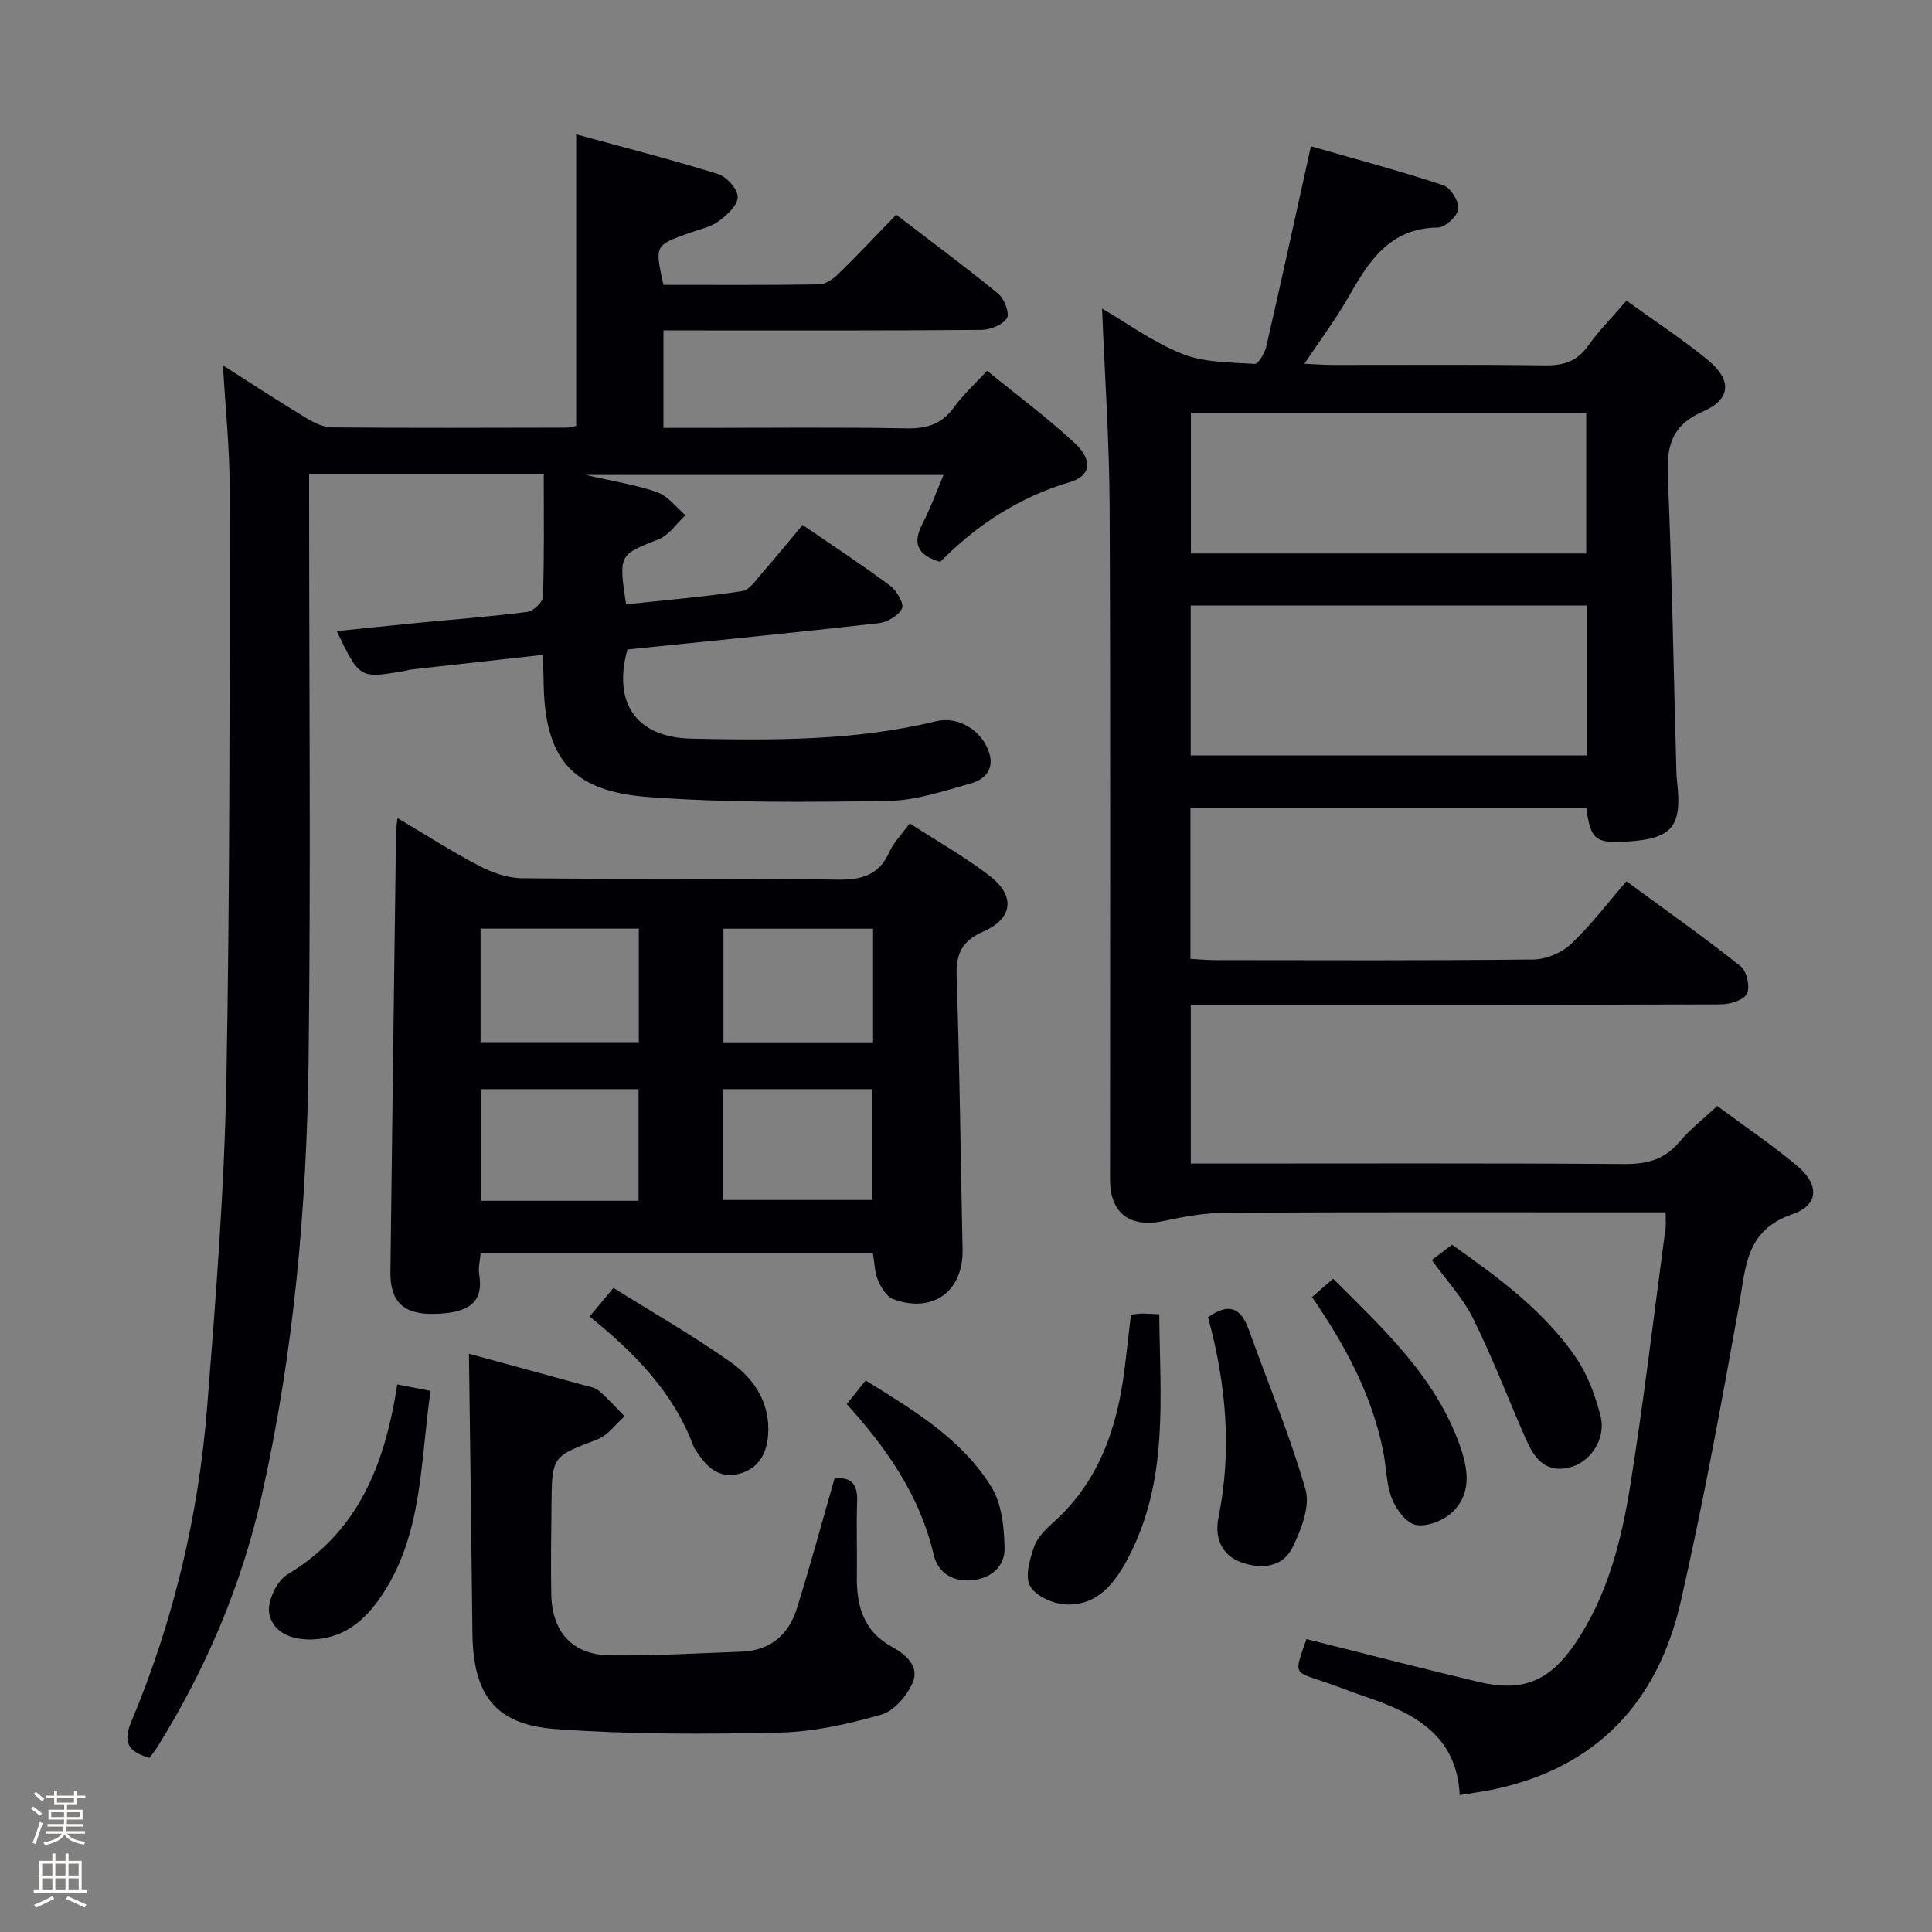 <svg enable-background="new 0 0 400 400" viewBox="0 0 400 400" xmlns="http://www.w3.org/2000/svg"><rect x="0" y="0" width="400" height="400" fill="#808080" stroke="none"/><path d="m6.44 374.46.42-.45c.65.47 1.27.95 1.85 1.44l-.45.49c-.65-.56-1.25-1.06-1.82-1.48m.93 7.33-.63-.26c.55-1.36 1.05-2.8 1.52-4.33.19.1.38.19.59.27-.46 1.29-.95 2.73-1.48 4.32m-.38-10.38.44-.42c.43.34 1.01.82 1.74 1.44l-.49.49c-.53-.51-1.09-1.01-1.69-1.51m2.5.35h1.72v-1.04h.59v1.04h3.52v-1.04h.59v1.04h1.75v.53h-1.75v1.42h-2.03v.97h3.22v2.03h-3.24c0 .35-.01.66-.03.93h3.32v.53h-3.37c-.03.27-.08.58-.15.94h3.96v.53h-3.71c.67.92 1.93 1.48 3.79 1.68-.13.24-.23.44-.29.59-2.13-.38-3.48-1.08-4.04-2.12-.43.97-1.77 1.72-4.03 2.23-.09-.19-.2-.37-.33-.55 2.1-.42 3.37-1.03 3.81-1.83h-3.36v-.53h3.58c.08-.29.13-.61.16-.94h-3.33v-.53h3.39c.02-.27.04-.58.04-.93h-3.23v-2.03h3.25v-.97h-2.07v-1.42h-1.73zm1.12 3.44v1h2.65c.01-.3.02-.44.01-.4v-.25-.35zm1.19-2h3.52v-.91h-3.52zm4.71 2h-2.63v.59c0 .15-.01.28-.01.4h2.64z" fill="#fcfbfa"/><path d="m13.56 383.74h.63v1.52h2.72v6.07h1.13v.6h-11.06v-.6h1.13v-6.07h2.73v-1.52h.63v1.52h2.1v-1.52zm-2.69 8.83.38.56c-1.24.63-2.53 1.25-3.85 1.85-.1-.21-.21-.42-.34-.63 1.36-.55 2.63-1.15 3.81-1.78m-2.13-4.27h2.1v-2.45h-2.1zm0 3.04h2.1v-2.46h-2.1zm2.72-3.04h2.1v-2.45h-2.1zm0 3.04h2.1v-2.46h-2.1zm6.07 3.6c-1.41-.71-2.7-1.3-3.86-1.78l.35-.56c1.45.62 2.75 1.19 3.88 1.72zm-1.25-9.09h-2.1v2.45h2.1zm-2.09 5.49h2.1v-2.46h-2.1z" fill="#fcfbfa"/><g fill="#010105"><path d="m344.84 251c-2.37 0-4.18 0-5.99 0-28.33 0-56.67-.07-85 .08-4.24.02-8.54.76-12.7 1.67-7.12 1.57-11.33-1.44-11.33-8.59-.01-46.33.12-92.67-.08-139-.06-13.74-1.02-27.47-1.57-41.28 5.17 3.01 10.6 7 16.65 9.4 4.56 1.81 9.91 1.74 14.94 2.06.75.05 2.1-2.25 2.42-3.64 3.08-13.39 6-26.81 9.23-41.42 8.81 2.53 18.17 5.03 27.36 8.05 1.53.5 3.33 3.35 3.16 4.92-.16 1.48-2.72 3.85-4.25 3.86-10.13.12-14.37 7.16-18.63 14.61-2.54 4.45-5.65 8.59-8.99 13.59 2.36.11 4.09.25 5.82.25 14.67.02 29.33-.11 44 .09 3.82.05 6.62-.81 8.91-4.04 2.28-3.21 5.1-6.04 7.96-9.36 5.81 4.2 11.52 7.94 16.78 12.23 5.1 4.17 4.9 8.18-.95 10.72-6.33 2.75-7.54 6.96-7.28 13.24.86 20.45 1.22 40.92 1.78 61.38.02.67.06 1.33.14 1.99 1.09 9.35-1 11.85-10.36 12.43-6.56.4-7.52-.36-8.43-6.96-27.19 0-54.43 0-81.96 0v31.24c1.82.1 3.43.26 5.05.26 22 .02 44 .12 66-.13 2.64-.03 5.83-1.4 7.76-3.22 4.1-3.87 7.54-8.44 11.46-12.97 8.84 6.5 16.42 11.85 23.67 17.62 1.25 1 1.97 4.27 1.27 5.66-.66 1.33-3.49 2.19-5.37 2.2-34.5.13-69 .09-103.5.09-1.97 0-3.95 0-6.27 0v32.87h5.29c28.17 0 56.33-.1 84.5.1 4.69.03 8.31-.93 11.39-4.6 2.22-2.65 5.03-4.81 7.82-7.42 5.64 4.19 11.29 8.01 16.51 12.37 4.63 3.87 4.61 8.12-.94 10.03-9.74 3.34-9.64 10.95-11.04 18.76-3.69 20.56-7.45 41.14-12.1 61.5-4.73 20.72-17.38 34.35-38.77 38.84-2.11.44-4.26.72-6.98 1.17-.61-12.36-9.39-16.96-19.43-20.33-2.67-.9-5.29-1.96-7.96-2.88-7.12-2.45-6.98-1.45-4.35-9.09 11.91 2.98 23.79 6.06 35.72 8.89 8.97 2.13 14.54-.15 19.76-7.75 6.86-9.99 9.74-21.48 11.6-33.14 2.82-17.71 4.92-35.53 7.3-53.31.07-.76-.02-1.59-.02-3.04zm-16.27-125.63c-27.69 0-54.79 0-82.05 0v31.03h82.05c0-10.51 0-20.62 0-31.03zm-82.01-39.93v29.16h81.85c0-9.96 0-19.52 0-29.16-27.46 0-54.52 0-81.85 0z"/><path d="m112.58 98.24c-16.54 0-32.31 0-48.58 0v5.59c0 38.5.36 77-.11 115.49-.37 30.44-3.03 60.74-9.75 90.54-4.17 18.47-11.51 35.66-21.49 51.73-.51.83-1.14 1.58-1.71 2.37-4.25-1.26-5.63-3.05-3.73-7.58 8.73-20.82 13.9-42.61 15.68-65.08 1.77-22.37 3.54-44.78 3.97-67.2.78-40.96.65-81.94.69-122.91.01-8.28-.87-16.55-1.39-25.54 5.98 3.81 11.51 7.43 17.16 10.85 1.64.99 3.61 1.98 5.44 1.99 16.16.15 32.33.08 48.5.05.64 0 1.28-.21 2.03-.35 0-19.85 0-39.56 0-60.38 9.77 2.68 19.64 5.2 29.35 8.21 1.79.56 4.09 3.11 4.1 4.76.02 1.69-2.22 3.76-3.95 5.02-1.68 1.23-3.95 1.67-5.98 2.4-7.26 2.58-7.27 2.57-5.45 10.78 10.68 0 21.47.08 32.26-.1 1.39-.02 2.99-1.23 4.09-2.3 3.93-3.83 7.69-7.84 11.84-12.13 7.27 5.57 14.34 10.8 21.12 16.36 1.26 1.03 2.42 4.1 1.8 5.06-.9 1.4-3.44 2.41-5.3 2.43-19.83.17-39.66.11-59.5.11-1.98 0-3.95 0-6.31 0v20.18h8.35c14 0 28-.16 42 .1 4.22.08 7.32-.89 9.82-4.39 1.82-2.54 4.2-4.67 6.84-7.54 6.2 5.06 12.45 9.7 18.12 14.96 3.81 3.54 3.4 6.81-.98 8.1-10.64 3.13-19.45 9-26.85 16.52-5.05-1.49-5.66-4.1-3.63-8 1.59-3.06 2.76-6.33 4.32-10-24.58 0-48.56 0-74.05 0 5.92 1.37 10.51 2.05 14.79 3.58 2.22.8 3.9 3.11 5.82 4.74-1.82 1.7-3.35 4.11-5.5 4.97-8.27 3.28-8.34 3.1-6.79 13.49 8-.86 16.06-1.53 24.04-2.74 1.58-.24 2.96-2.43 4.24-3.89 2.74-3.11 5.35-6.33 8.27-9.81 6.2 4.26 12.29 8.24 18.12 12.58 1.36 1.01 2.94 3.73 2.46 4.72-.71 1.49-3.08 2.85-4.88 3.05-17.32 1.96-34.68 3.66-51.97 5.44-3.09 11.15 1.92 18.22 13.22 18.46 16.98.36 33.96.47 50.65-3.6 4.69-1.14 9.54 1.93 11.01 6.46 1.17 3.6-.99 5.63-3.84 6.43-5.57 1.55-11.28 3.51-16.96 3.6-16.59.26-33.24.43-49.76-.8-16.06-1.19-21.53-8.17-21.67-24.06-.01-1.48-.13-2.96-.24-5.37-9.26 1.03-18.25 2.02-27.24 3.03-.49.06-.97.25-1.46.33-9.16 1.54-9.16 1.54-13.89-8.28 5.74-.59 11.2-1.17 16.67-1.7 7.61-.74 15.24-1.31 22.81-2.29 1.23-.16 3.17-2 3.21-3.12.29-8.31.17-16.62.17-25.32z"/><path d="m82.29 169.37c6.06 3.59 11.37 7.01 16.94 9.91 2.67 1.39 5.83 2.51 8.78 2.55 21.81.23 43.63.01 65.44.29 5.03.07 8.58-.97 10.72-5.79.85-1.92 2.46-3.5 4.17-5.86 5.64 3.66 11.41 6.9 16.59 10.89 5.31 4.09 4.82 8.8-1.29 11.48-4.58 2.01-5.74 4.68-5.58 9.44.64 18.79.82 37.59 1.23 56.38.19 8.65-6.09 13.35-14.34 10.32-1.38-.5-2.52-2.4-3.17-3.92-.7-1.63-.7-3.55-1.06-5.61-26.98 0-53.88 0-81.21 0-.12 1.52-.53 3-.3 4.38.99 5.96-2.31 8.08-9.49 8.2-6.24.1-8.96-2.63-8.89-8.64.36-30.45.77-60.89 1.17-91.34.02-.65.14-1.29.29-2.68zm49.97 46.39c0-7.97 0-15.69 0-23.5-11.06 0-21.8 0-32.76 0v23.5zm-.05 32.85c0-7.97 0-15.51 0-23.11-11.09 0-21.8 0-32.66 0v23.11zm48.55-32.81c0-8.14 0-15.73 0-23.52-10.44 0-20.64 0-30.98 0v23.52zm-31.06 32.64h30.88c0-7.94 0-15.48 0-22.94-10.48 0-20.54 0-30.88 0z"/><path d="m97.09 280.28c7.63 2.08 15.64 4.26 23.65 6.47 1.12.31 2.43.49 3.25 1.19 1.9 1.61 3.56 3.51 5.32 5.3-1.86 1.63-3.46 3.94-5.63 4.77-9.35 3.58-9.42 3.42-9.5 13.68-.05 6.17-.17 12.33-.04 18.5.16 7.68 4.38 12.4 11.99 12.52 9.13.14 18.27-.42 27.41-.75 5.88-.21 9.71-3.47 11.41-8.85 2.78-8.83 5.18-17.79 7.83-27 3.07-.36 4.82.81 4.68 4.63-.18 5.16.02 10.33-.06 15.5-.09 6.18 1.34 11.49 7.28 14.72 2.9 1.58 5.76 4.08 4.25 7.49-1.19 2.69-3.87 5.81-6.5 6.56-6.8 1.94-13.93 3.54-20.97 3.7-15.45.35-30.98.4-46.38-.72-12.63-.92-17.13-7.12-17.27-19.92-.2-19.13-.47-38.25-.72-57.79z"/><path d="m234.15 272.18c1.05-.1 1.69-.22 2.34-.22.99 0 1.98.08 3.52.15.16 17.08 1.99 34.23-6.3 50.17-2.76 5.32-6.35 10.24-13.12 9.9-2.6-.13-6.17-1.75-7.32-3.8-1.11-1.97-.07-5.52.81-8.1.66-1.92 2.37-3.63 3.96-5.05 9.5-8.49 13.28-19.59 14.79-31.77.45-3.63.85-7.25 1.32-11.28z"/><path d="m82.25 286.64c2.49.48 4.52.87 6.9 1.33-2.11 14.28-1.59 28.69-9.38 41.21-3.43 5.52-7.81 9.93-14.98 10.24-4.31.19-8.26-1.37-9.05-5.34-.48-2.43 1.55-6.78 3.75-8.1 14.71-8.8 20.19-22.74 22.76-39.34z"/><path d="m250.11 272.72c4.36-3.1 6.83-1.92 8.43 2.55 3.94 11.04 8.54 21.88 11.75 33.11 1 3.51-.91 8.38-2.71 12.03-2.01 4.07-6.37 4.52-10.48 3.09-4.34-1.51-5.64-5.31-4.83-9.28 2.83-14 1.59-27.72-2.16-41.5z"/><path d="m271.64 268.54c1.42-1.23 2.65-2.3 4.37-3.79 10.43 10.41 21.18 20.29 26.24 34.53 1.7 4.8 2.57 10.04-1.72 13.93-1.83 1.67-5.16 2.96-7.42 2.5-1.97-.4-4.07-3.22-4.93-5.43-1.18-3.02-1.15-6.49-1.79-9.74-2.34-11.75-7.91-22.06-14.75-32z"/><path d="m296.44 260.88c1.65-1.25 2.82-2.14 4.18-3.18 9.55 6.75 18.96 13.62 25.63 23.32 2.45 3.56 4.05 7.93 5.12 12.16 1.21 4.79-2.15 9.69-6.59 10.69-5.02 1.13-7.24-2.2-8.92-6.04-3.63-8.29-6.87-16.77-10.88-24.88-2.1-4.22-5.47-7.81-8.54-12.07z"/><path d="m122.07 272.57c1.76-2.11 3.12-3.75 4.94-5.92 8.3 5.2 16.67 9.96 24.47 15.52 4.81 3.43 8.01 8.49 7.55 14.92-.27 3.73-1.87 6.81-5.69 7.96-3.69 1.11-6.42-.6-8.47-3.62-.47-.69-1.04-1.34-1.33-2.1-4.18-11.14-12.17-19.24-21.47-26.76z"/><path d="m175.31 290.7c1.39-1.73 2.53-3.14 3.92-4.88 9.87 6.13 19.82 12.02 26 21.98 2.17 3.49 2.67 8.39 2.76 12.67.09 3.77-2.72 6.34-6.77 6.7-4.03.36-7.03-1.53-7.93-5.35-2.81-12.03-9.53-21.76-17.98-31.12z"/></g></svg>